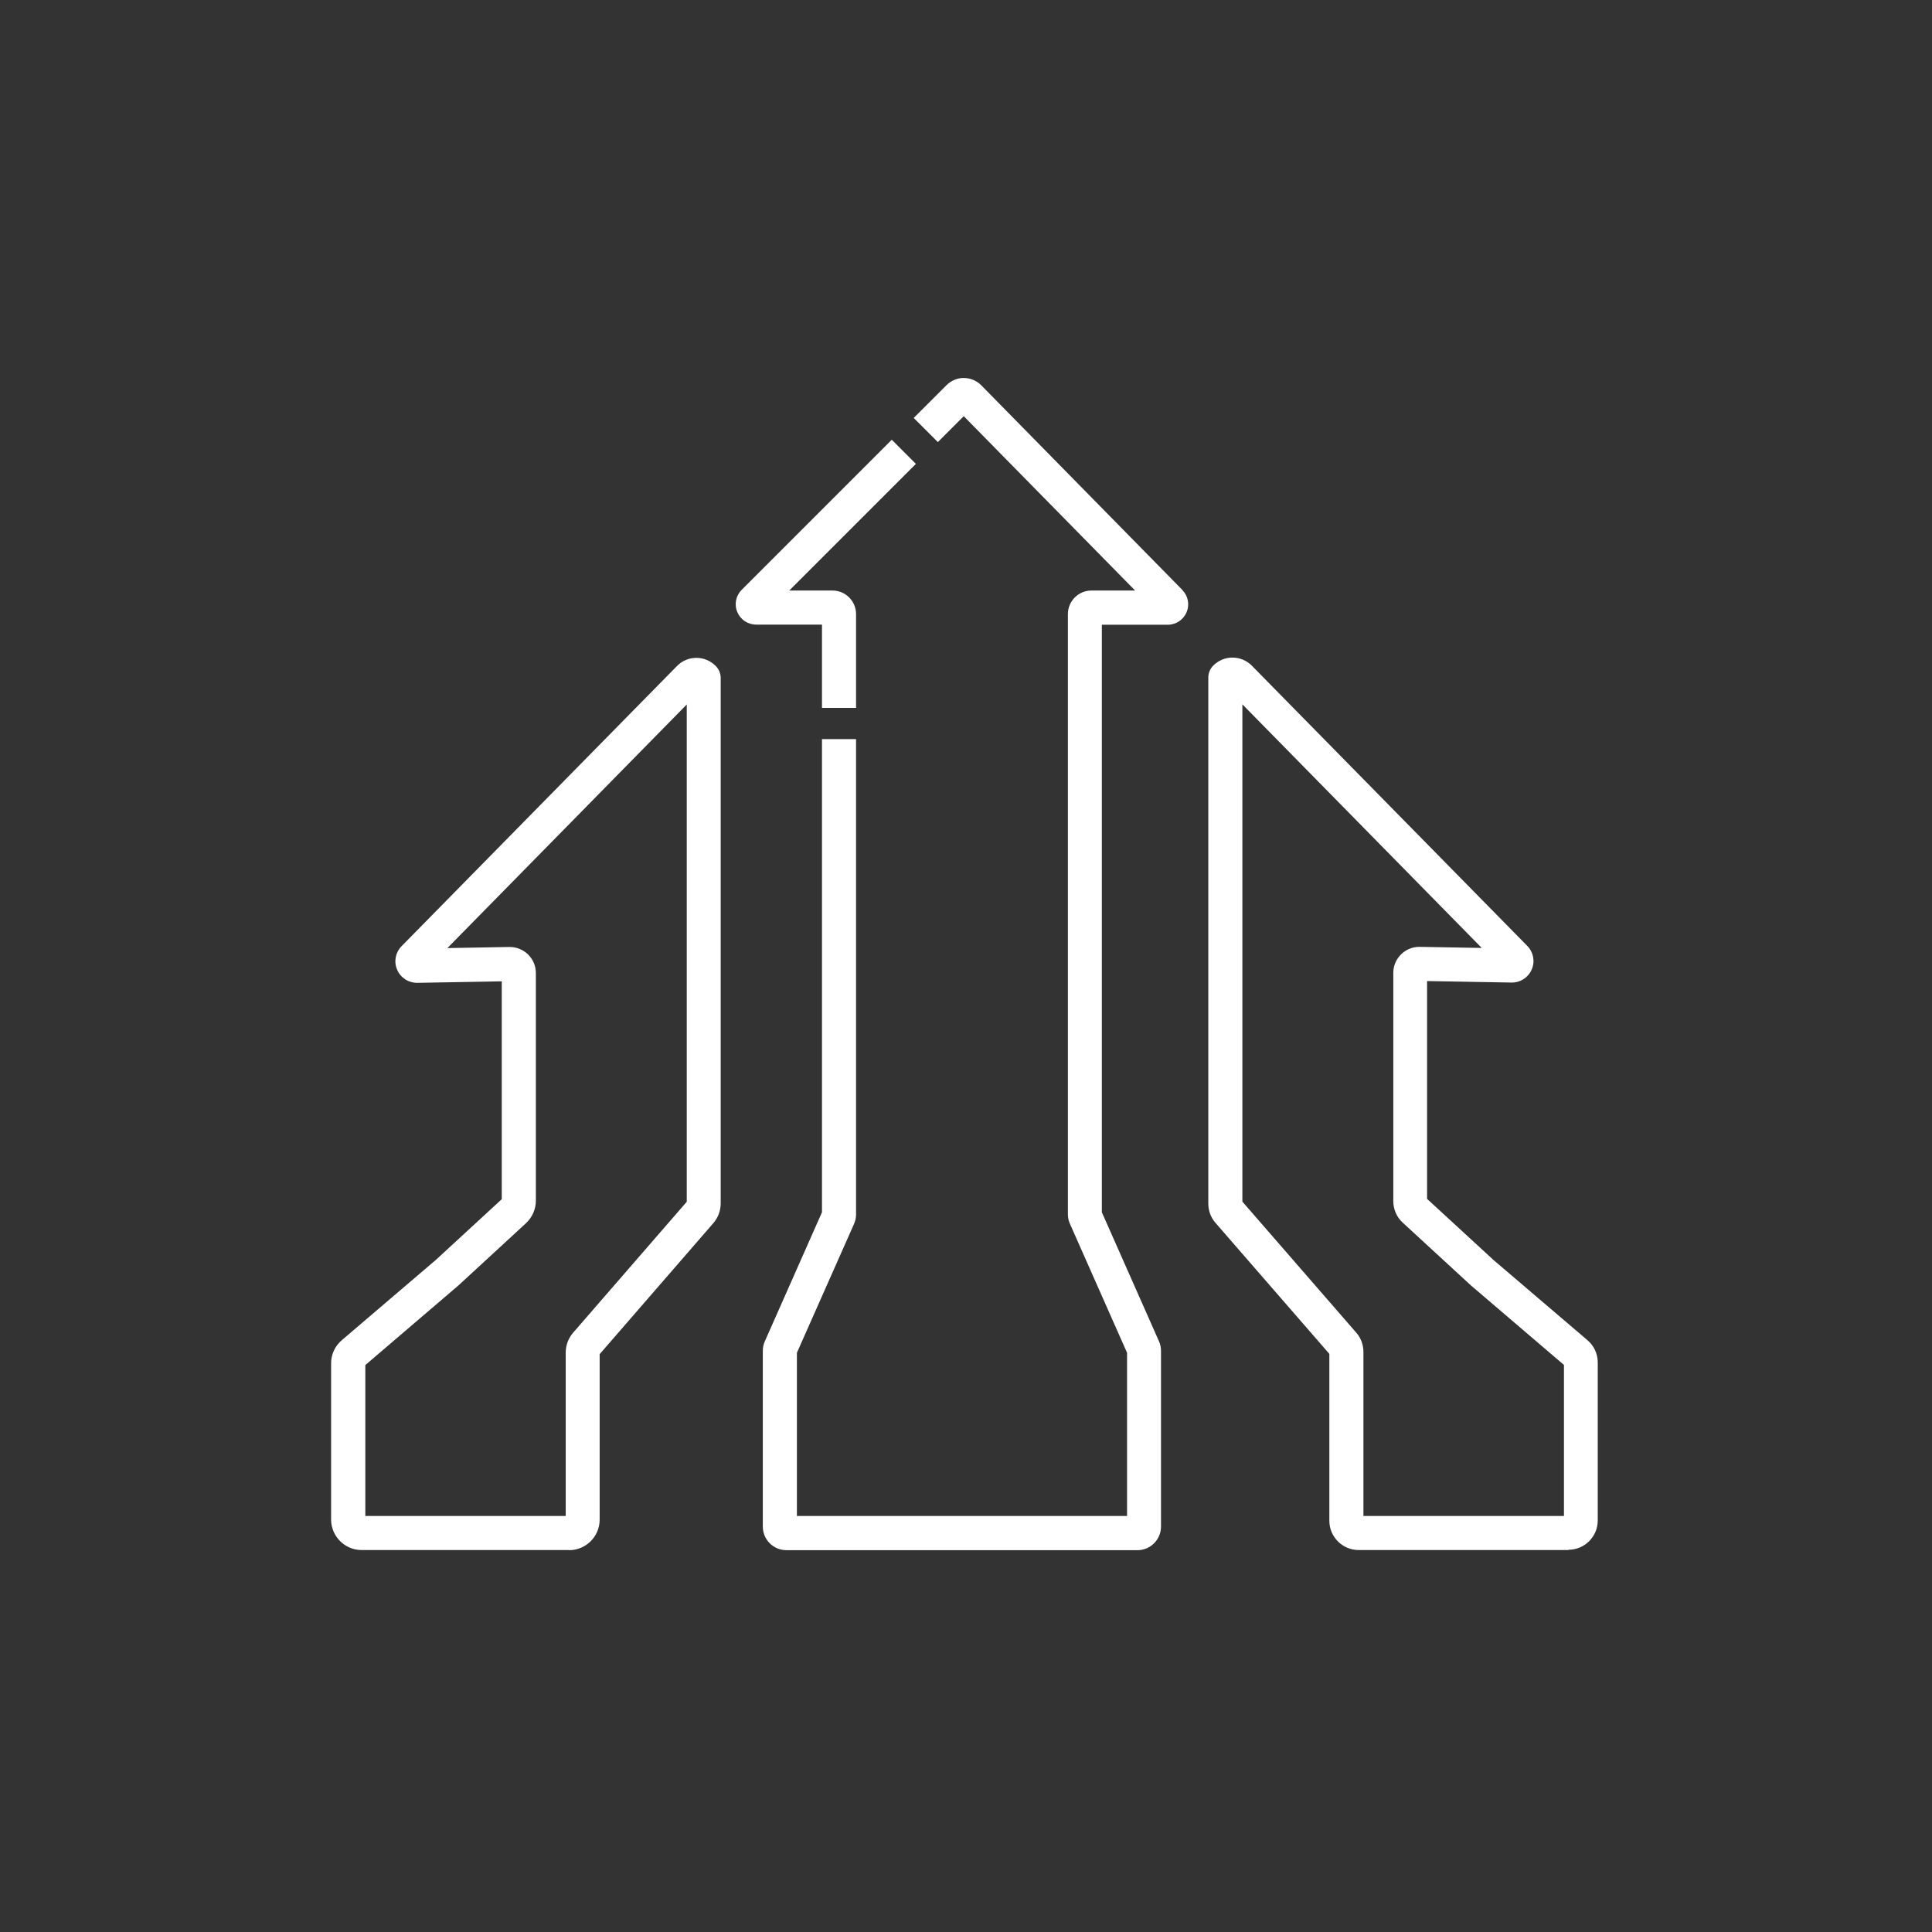 <svg width="116" height="116" xmlns="http://www.w3.org/2000/svg" xmlns:xlink="http://www.w3.org/1999/xlink" xml:space="preserve" overflow="hidden"><rect width="100%" height="100%" fill="#333333" stroke="none"/><g transform="translate(-801 -393)"><path d="M895.188 486.067 882.576 486.067C881.61 486.067 880.816 485.281 880.816 484.307L880.816 474.289 873.974 466.416C873.695 466.096 873.548 465.687 873.548 465.262L873.548 433.686C873.548 433.415 873.654 433.154 873.843 432.965 874.154 432.654 874.563 432.482 874.997 432.482L874.997 432.482C875.439 432.482 875.864 432.662 876.167 432.973L892.7 449.793C893.068 450.169 893.175 450.718 892.97 451.201 892.766 451.683 892.299 451.994 891.775 451.994L886.684 451.904 886.684 464.983 890.67 468.65 896.318 473.471C896.71 473.806 896.931 474.289 896.931 474.805L896.931 484.291C896.931 485.257 896.146 486.05 895.172 486.05ZM882.862 484.021 894.902 484.021 894.902 474.952 889.328 470.189 885.219 466.407C884.859 466.08 884.655 465.605 884.655 465.114L884.655 451.413C884.655 450.554 885.358 449.85 886.218 449.85L889.966 449.916 875.594 435.29 875.594 465.147 882.437 473.021C882.715 473.34 882.862 473.749 882.862 474.175L882.862 484.012ZM886.602 464.91 886.602 464.91C886.602 464.91 886.602 464.91 886.602 464.91Z" fill="#FFFFFF"/><path d="M835.171 486.067 822.714 486.067C821.699 486.067 820.88 485.24 820.88 484.233L820.88 474.854C820.88 474.314 821.118 473.806 821.527 473.463L827.174 468.642 831.127 465 831.127 451.921 826.053 452.011 826.053 452.011C825.513 452.011 825.046 451.7 824.842 451.217 824.637 450.734 824.743 450.186 825.112 449.809L841.645 432.99C841.956 432.671 842.373 432.499 842.815 432.499L842.815 432.499C843.249 432.499 843.658 432.671 843.969 432.982 844.157 433.17 844.272 433.432 844.272 433.702L844.272 465.245C844.272 465.687 844.116 466.113 843.822 466.448L837.004 474.306 837.004 484.242C837.004 485.257 836.177 486.075 835.171 486.075ZM822.926 484.021 834.966 484.021 834.966 474.216C834.966 473.774 835.122 473.348 835.416 473.012L842.234 465.155 842.234 435.298 827.862 449.924 831.594 449.858C832.478 449.858 833.174 450.562 833.174 451.422L833.174 465.09C833.174 465.597 832.961 466.088 832.584 466.44L828.533 470.172 822.935 474.96 822.935 484.029Z" fill="#FFFFFF"/><path d="M850.353 435.503 852.399 435.503 852.399 429.872C852.399 429.086 851.761 428.456 850.983 428.456L848.389 428.456 855.992 420.852 854.544 419.403 845.532 428.415C845.18 428.767 845.074 429.29 845.27 429.749 845.459 430.207 845.901 430.502 846.4 430.502L850.353 430.502 850.353 435.503Z" fill="#FFFFFF"/><path d="M871.993 428.423 859.921 416.138C859.643 415.86 859.274 415.696 858.873 415.696 858.513 415.679 858.104 415.851 857.826 416.13L855.861 418.094 857.31 419.543 858.865 417.988 869.153 428.456 866.534 428.456C865.748 428.456 865.118 429.094 865.118 429.872L865.118 465.908C865.118 466.105 865.159 466.301 865.241 466.481L868.67 474.224 868.67 484.021 848.847 484.021 848.847 474.224 852.276 466.489C852.358 466.309 852.399 466.113 852.399 465.916L852.399 437.377 850.353 437.377 850.353 465.785 846.924 473.528C846.842 473.708 846.801 473.905 846.801 474.101L846.801 484.659C846.801 485.445 847.439 486.075 848.217 486.075L869.292 486.075C870.078 486.075 870.708 485.437 870.708 484.659L870.708 474.101C870.708 473.905 870.667 473.708 870.585 473.528L867.156 465.785 867.156 430.51 871.117 430.51C871.608 430.51 872.05 430.215 872.247 429.757 872.435 429.299 872.337 428.783 871.993 428.431Z" fill="#FFFFFF"/></g></svg>